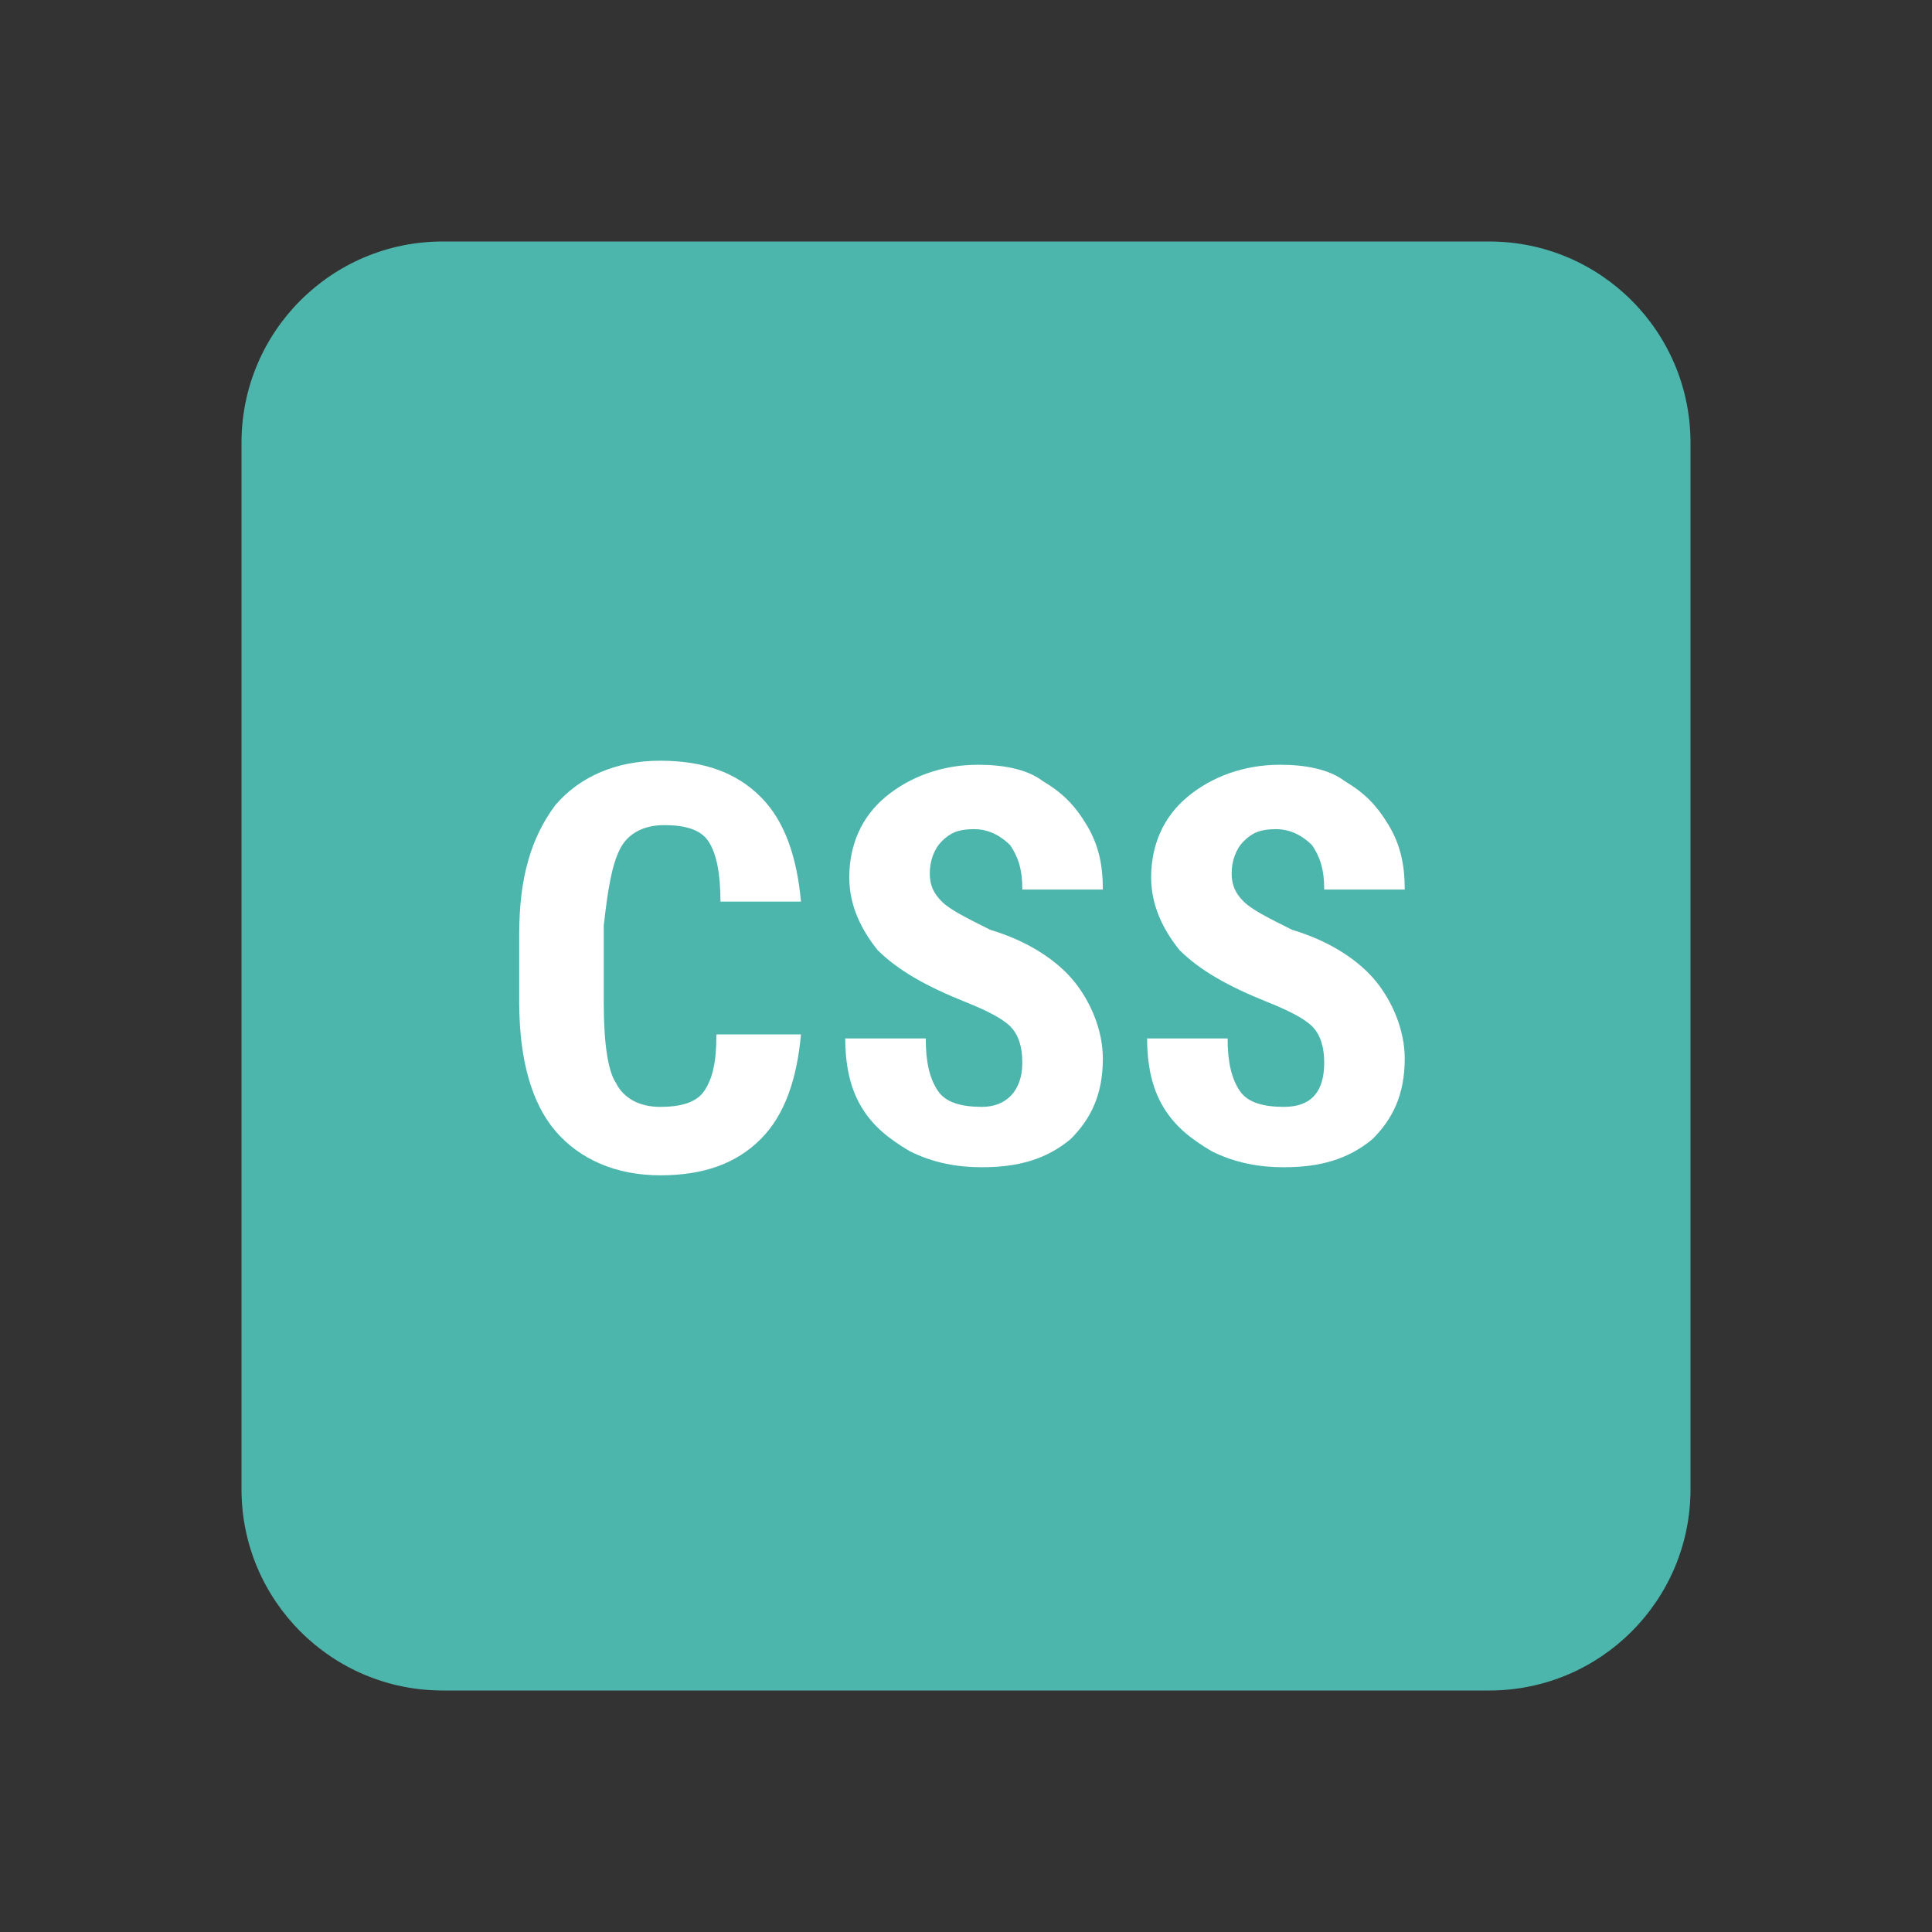 <svg version="1.1" xmlns="http://www.w3.org/2000/svg" viewBox="0 0 48 48" enable-background="new 0 0 48 48">
<rect x="0" y="0" width="48" height="48" fill="#333333" stroke="none"/>
<path fill="#4DB6AC" d="M42,37c0,2.762-2.238,5-5,5H11c-2.762,0-5-2.238-5-5V11c0-2.762,2.238-5,5-5h26c2.762,0,5,2.238,5,5V37z"/>
<g>
	<path d="M19.9,25.7c-0.1,1.1-0.4,2-1,2.6c-0.6,0.6-1.4,0.9-2.5,0.9c-1.1,0-2-0.4-2.6-1.1c-0.6-0.7-0.9-1.8-0.9-3.2
	v-1.7c0-1.4,0.3-2.4,0.9-3.2c0.6-0.7,1.5-1.1,2.6-1.1c1.1,0,1.9,0.3,2.5,0.9c0.6,0.6,0.9,1.5,1,2.6h-2c0-0.7-0.1-1.2-0.3-1.5
	c-0.2-0.3-0.6-0.4-1.1-0.4c-0.5,0-0.9,0.2-1.1,0.6c-0.2,0.4-0.3,1-0.4,1.9v1.9c0,1,0.1,1.7,0.3,2c0.2,0.4,0.6,0.6,1.1,0.6
	c0.5,0,0.9-0.1,1.1-0.4c0.2-0.3,0.3-0.7,0.3-1.4H19.9z M25.4,26.4c0-0.4-0.1-0.7-0.3-0.9c-0.2-0.2-0.6-0.4-1.1-0.6
	c-1-0.4-1.7-0.8-2.2-1.3c-0.4-0.5-0.7-1.1-0.7-1.8c0-0.8,0.3-1.5,0.9-2c0.6-0.5,1.4-0.8,2.3-0.8c0.6,0,1.2,0.1,1.6,0.4
	c0.5,0.3,0.8,0.6,1.1,1.1c0.3,0.5,0.4,1,0.4,1.6h-2c0-0.5-0.1-0.8-0.3-1.1c-0.2-0.2-0.5-0.4-0.9-0.4c-0.4,0-0.6,0.1-0.8,0.3
	c-0.2,0.2-0.3,0.5-0.3,0.8c0,0.3,0.1,0.5,0.3,0.7c0.2,0.2,0.6,0.4,1.2,0.7c1,0.3,1.7,0.8,2.1,1.3c0.4,0.5,0.7,1.2,0.7,1.9
	c0,0.9-0.3,1.5-0.8,2c-0.6,0.5-1.3,0.7-2.2,0.7c-0.6,0-1.2-0.1-1.8-0.4c-0.5-0.3-0.9-0.6-1.2-1.1c-0.3-0.5-0.4-1.1-0.4-1.7h2
	c0,0.6,0.1,1,0.3,1.3c0.2,0.3,0.6,0.4,1.1,0.4C25,27.5,25.4,27.1,25.4,26.4z M32.9,26.4c0-0.4-0.1-0.7-0.3-0.9
	c-0.2-0.2-0.6-0.4-1.1-0.6c-1-0.4-1.7-0.8-2.2-1.3c-0.4-0.5-0.7-1.1-0.7-1.8c0-0.8,0.3-1.5,0.9-2c0.6-0.5,1.4-0.8,2.3-0.8
	c0.6,0,1.2,0.1,1.6,0.4c0.5,0.3,0.8,0.6,1.1,1.1c0.3,0.5,0.4,1,0.4,1.6h-2c0-0.5-0.1-0.8-0.3-1.1c-0.2-0.2-0.5-0.4-0.9-0.4
	c-0.4,0-0.6,0.1-0.8,0.3c-0.2,0.2-0.3,0.5-0.3,0.8c0,0.3,0.1,0.5,0.3,0.7c0.2,0.2,0.6,0.4,1.2,0.7c1,0.3,1.7,0.8,2.1,1.3
	c0.4,0.5,0.7,1.2,0.7,1.9c0,0.9-0.3,1.5-0.8,2c-0.6,0.5-1.3,0.7-2.2,0.7c-0.6,0-1.2-0.1-1.8-0.4c-0.5-0.3-0.9-0.6-1.2-1.1
	c-0.3-0.5-0.4-1.1-0.4-1.7h2c0,0.6,0.1,1,0.3,1.3c0.2,0.3,0.6,0.4,1.1,0.4C32.6,27.5,32.9,27.1,32.9,26.4z" fill="#FFFFFF" data-hover="fond"/>
</g>
</svg>
